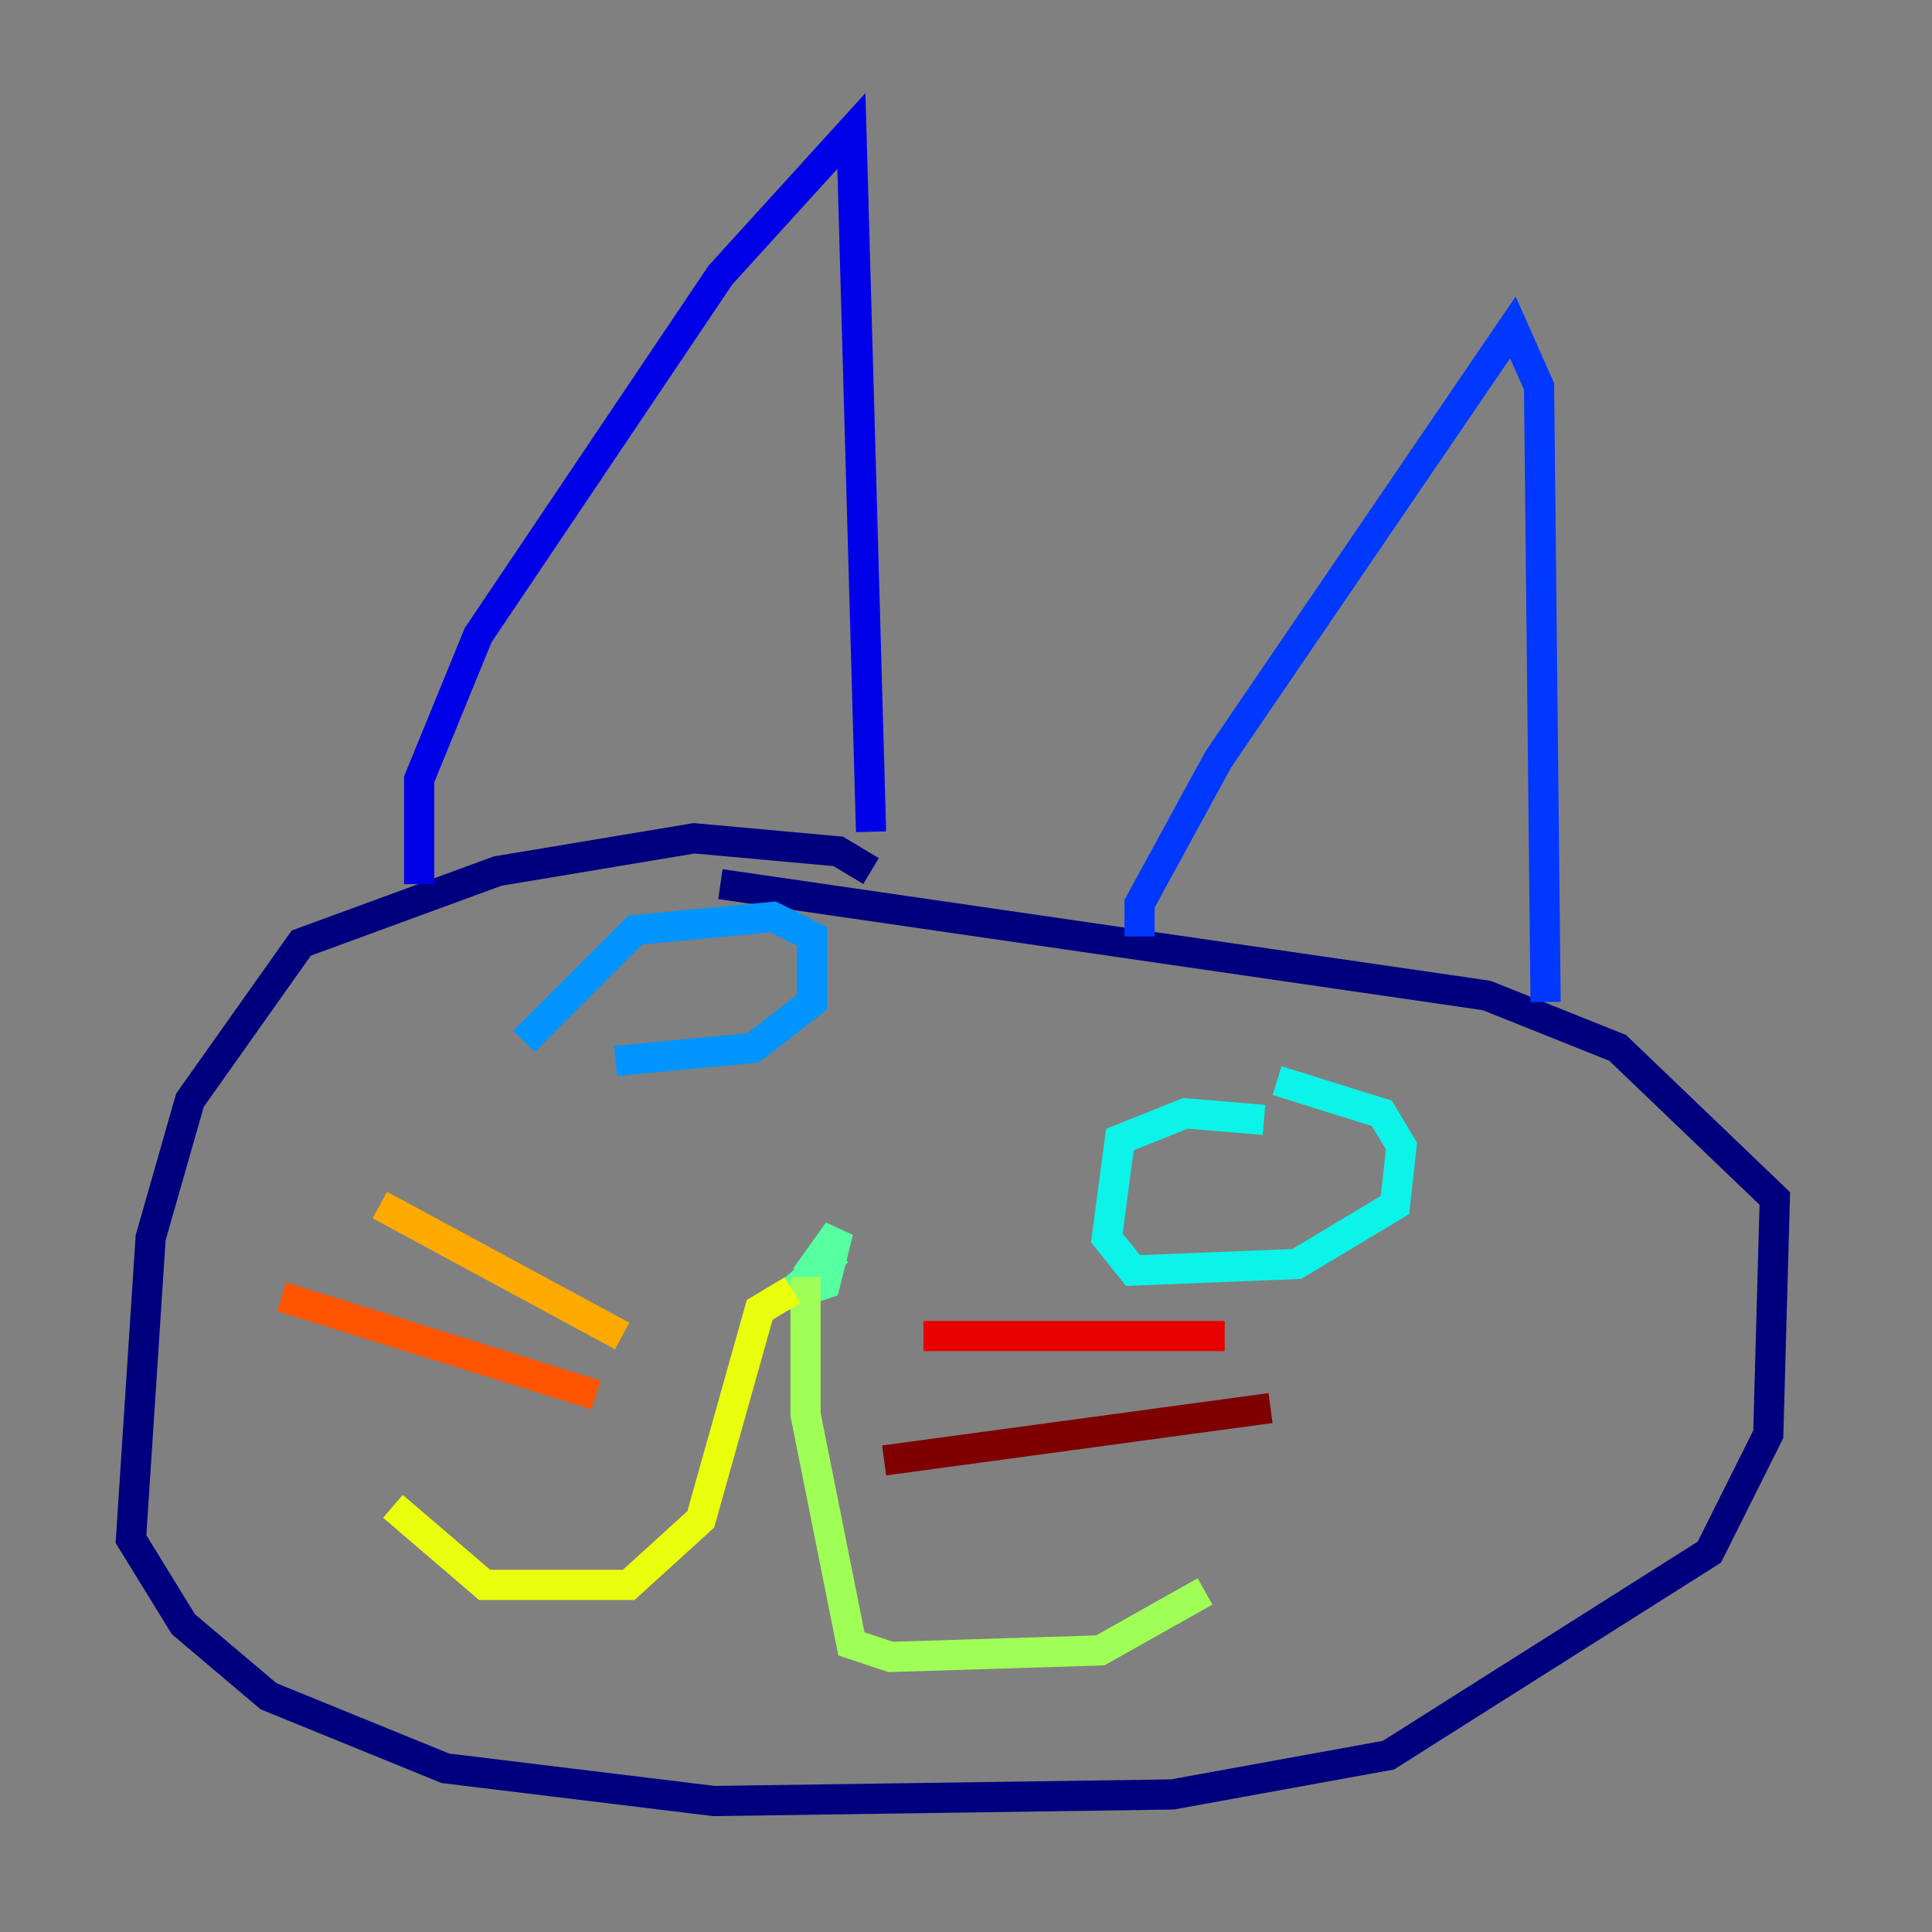 <?xml version="1.0" encoding="utf-8" ?>
<svg baseProfile="tiny" height="128" version="1.2" viewBox="0,0,128,128" width="128" xmlns="http://www.w3.org/2000/svg" xmlns:ev="http://www.w3.org/2001/xml-events" xmlns:xlink="http://www.w3.org/1999/xlink"><rect x="0" y="0" width="128" height="128" fill="#808080" stroke="none"/><defs /><polyline fill="none" points="57.709,57.709 55.539,56.407 45.993,55.539 32.976,57.709 19.959,62.481 12.583,72.895 9.98,82.007 8.678,101.966 12.149,107.607 17.79,112.38 29.505,117.153 47.295,119.322 77.668,118.888 91.986,116.285 113.248,102.834 117.153,95.024 117.586,79.403 107.173,69.424 98.495,65.953 47.729,58.576" stroke="#00007f" stroke-width="2" /><polyline fill="none" points="27.77,58.576 27.77,51.634 31.675,42.088 47.729,18.224 56.407,8.678 57.709,55.105" stroke="#0000e8" stroke-width="2" /><polyline fill="none" points="75.498,62.047 75.498,59.878 80.705,50.332 100.231,21.695 101.966,25.6 102.4,66.386" stroke="#0038ff" stroke-width="2" /><polyline fill="none" points="40.786,70.291 49.898,69.424 53.803,66.386 53.803,62.047 51.2,60.746 42.088,61.614 34.712,68.99" stroke="#0094ff" stroke-width="2" /><polyline fill="none" points="83.742,74.197 78.536,73.763 74.197,75.498 73.329,82.007 75.064,84.176 85.912,83.742 92.42,79.837 92.854,75.932 91.552,73.763 84.61,71.593" stroke="#0cf4ea" stroke-width="2" /><polyline fill="none" points="55.539,82.875 52.068,85.912 54.671,85.044 55.539,81.573 53.37,84.61" stroke="#56ffa0" stroke-width="2" /><polyline fill="none" points="53.37,84.61 53.37,93.722 56.407,108.909 59.01,109.776 72.895,109.342 79.837,105.437" stroke="#a0ff56" stroke-width="2" /><polyline fill="none" points="52.502,85.478 50.332,86.78 46.427,100.664 41.654,105.003 32.108,105.003 26.034,99.797" stroke="#eaff0c" stroke-width="2" /><polyline fill="none" points="41.22,88.515 25.166,79.837" stroke="#ffaa00" stroke-width="2" /><polyline fill="none" points="39.485,92.42 18.658,85.912" stroke="#ff5500" stroke-width="2" /><polyline fill="none" points="61.18,88.515 81.139,88.515" stroke="#e80000" stroke-width="2" /><polyline fill="none" points="58.576,96.759 84.176,93.288" stroke="#7f0000" stroke-width="2" /></svg>